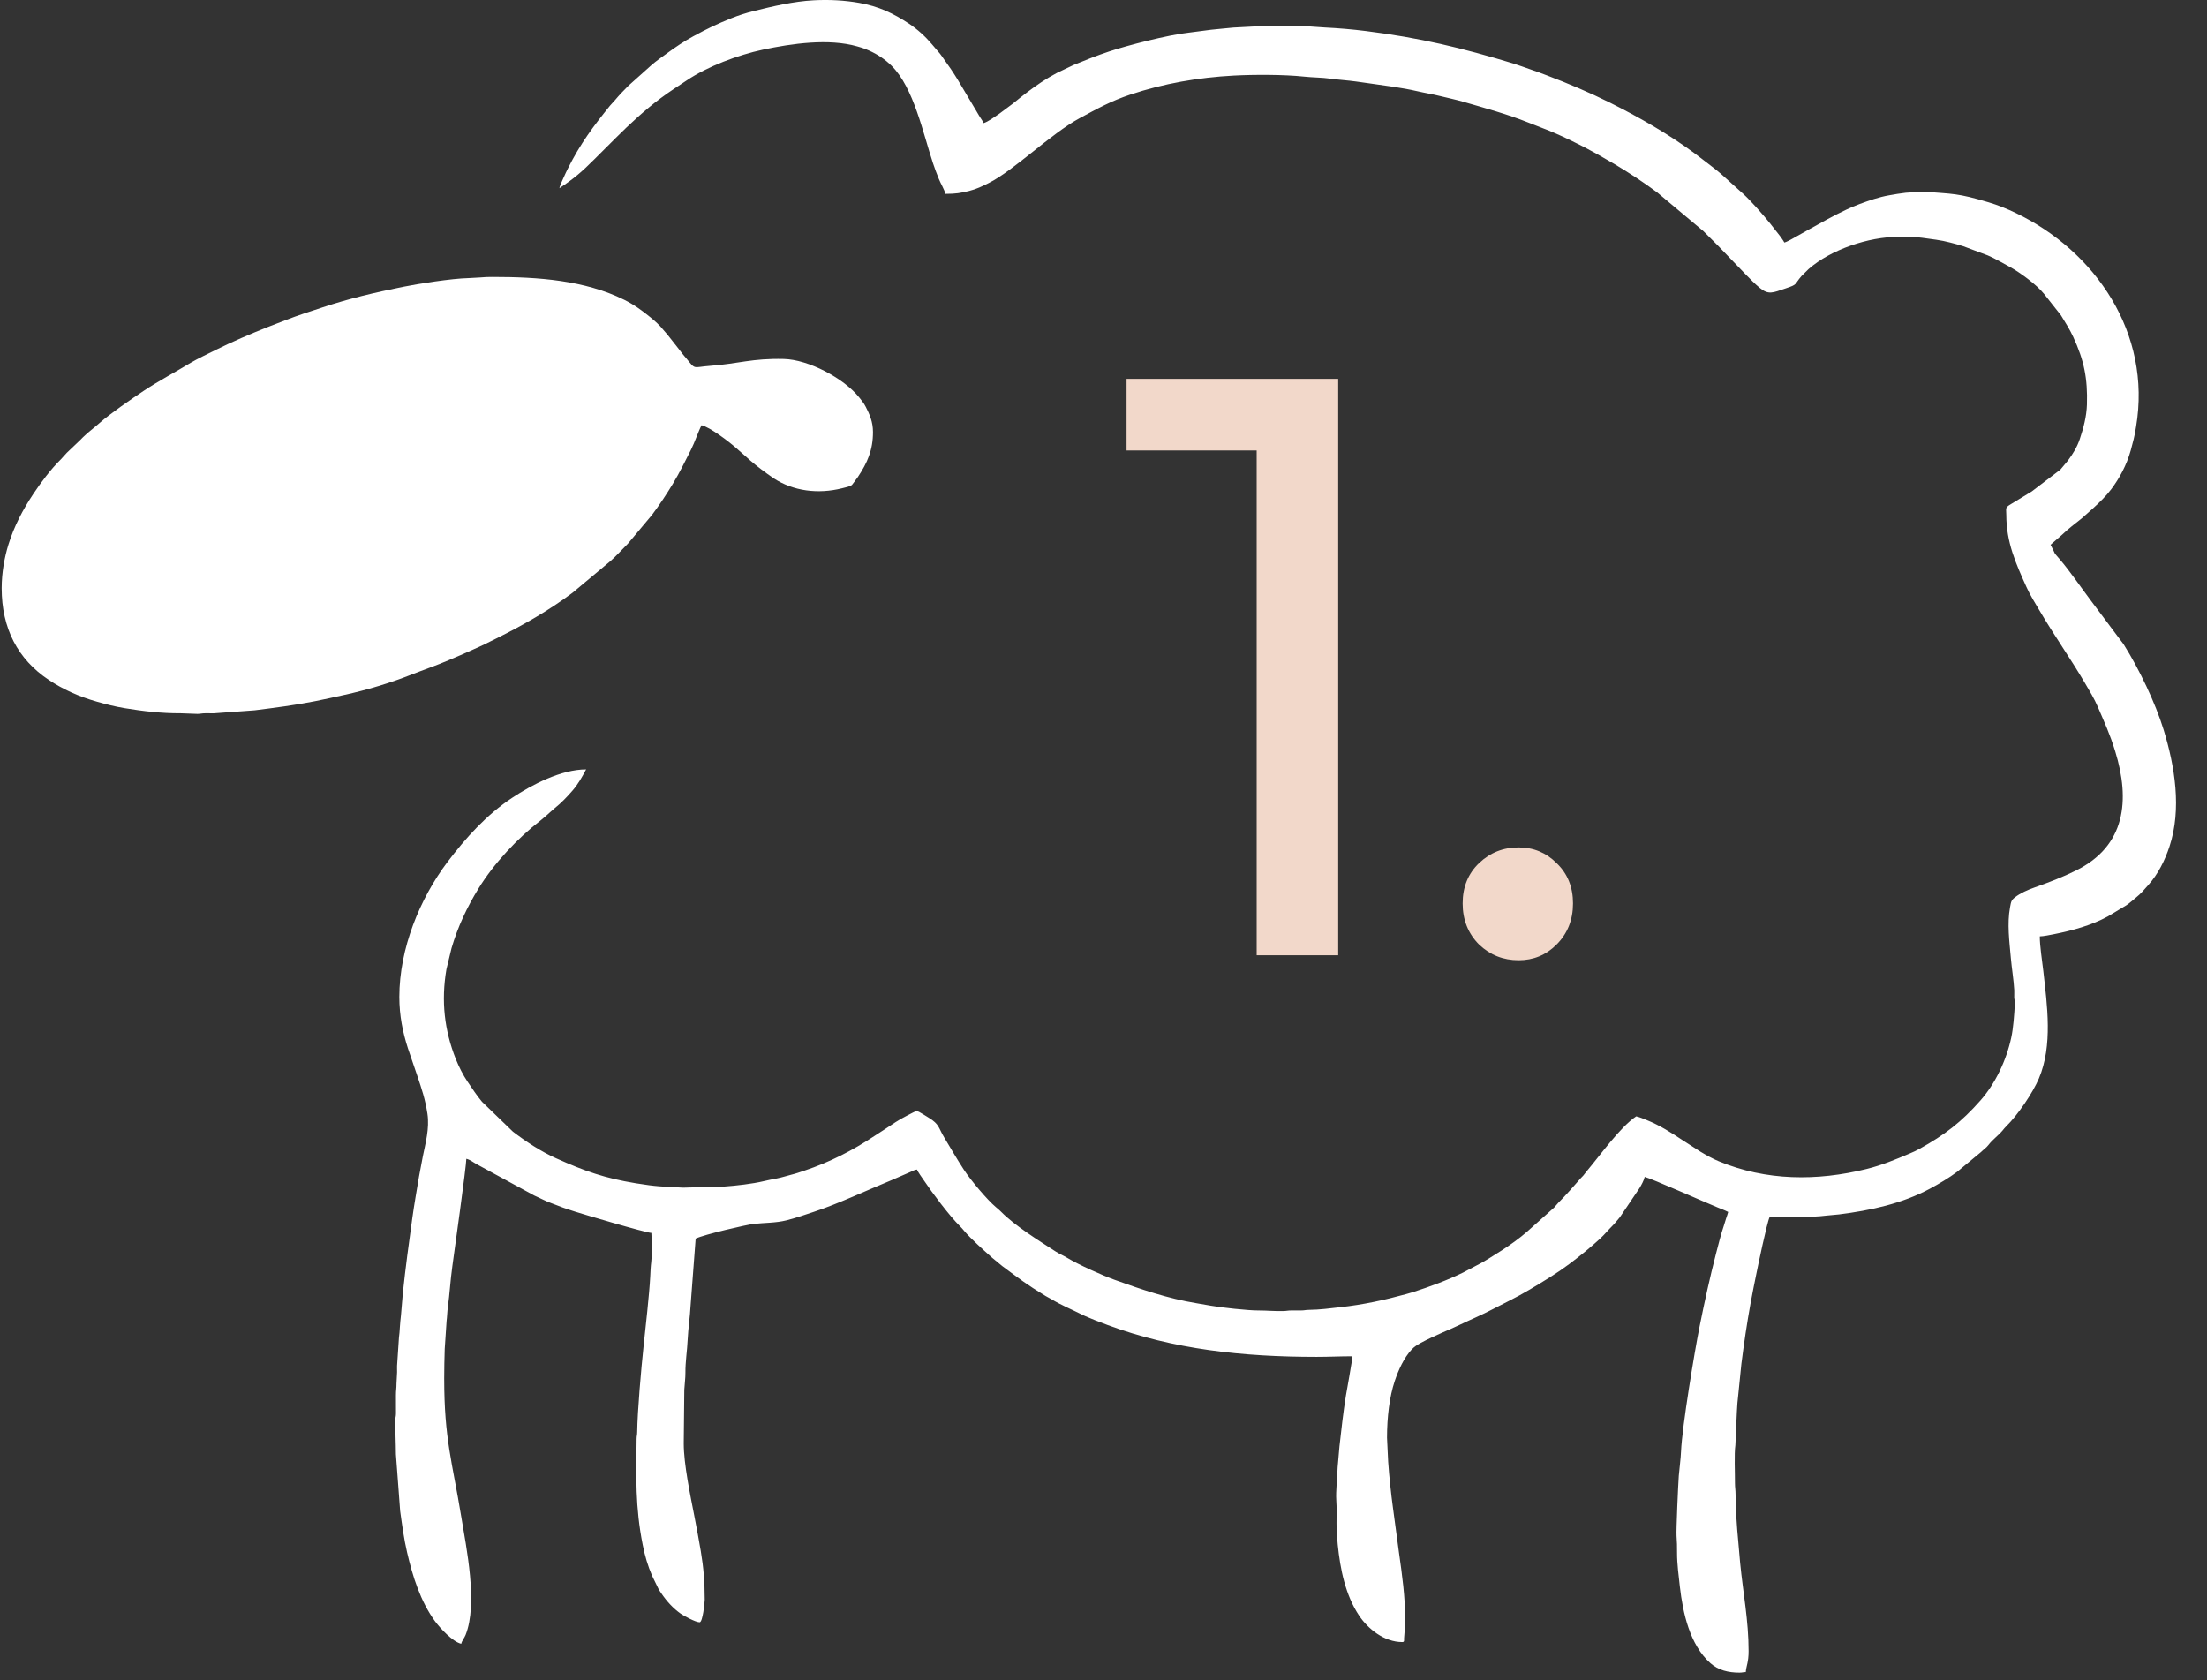 <svg width="67" height="51" viewBox="0 0 67 51" fill="none" xmlns="http://www.w3.org/2000/svg">
<rect x="0" y="0" width="67" height="51" fill="#333333" stroke="none"/>
<path fill-rule="evenodd" clip-rule="evenodd" d="M16.983 5.713C17.434 5.412 17.644 5.234 18.038 4.841L18.684 4.197C19.116 3.766 19.572 3.342 20.062 2.977C20.333 2.775 20.567 2.629 20.839 2.446C21.48 2.014 22.407 1.668 23.156 1.508C24.039 1.32 25.161 1.161 26.023 1.408C26.104 1.431 26.202 1.459 26.271 1.487C26.308 1.501 26.341 1.515 26.38 1.533C26.638 1.647 26.869 1.801 27.068 1.998C27.741 2.666 28.022 4.048 28.324 4.955C28.376 5.113 28.436 5.27 28.501 5.431C28.556 5.57 28.67 5.753 28.701 5.885C29.022 5.885 29.165 5.859 29.421 5.796C29.647 5.74 29.82 5.653 30.01 5.559C30.778 5.178 31.908 4.055 32.773 3.589C33.306 3.301 33.727 3.067 34.312 2.872C35.327 2.534 36.376 2.352 37.454 2.294C38.079 2.261 38.984 2.261 39.594 2.326C39.862 2.355 40.127 2.351 40.394 2.388C40.524 2.405 40.658 2.421 40.781 2.431C41.043 2.454 41.29 2.49 41.546 2.527C42.048 2.601 42.541 2.656 43.027 2.769C43.269 2.825 43.498 2.86 43.737 2.92C43.972 2.979 44.199 3.024 44.427 3.091C45.087 3.283 45.748 3.461 46.386 3.716L46.844 3.895C47.323 4.074 47.988 4.4 48.454 4.66L49.001 4.974C49.448 5.241 49.888 5.527 50.305 5.838L51.71 7.015C51.857 7.163 51.993 7.297 52.141 7.444L52.985 8.32C53.133 8.468 53.262 8.608 53.425 8.741C53.688 8.957 53.816 8.888 54.206 8.756C54.59 8.628 54.458 8.645 54.69 8.38L54.907 8.166C55.586 7.571 56.737 7.191 57.616 7.191C57.856 7.191 58.115 7.184 58.347 7.218C58.642 7.26 58.919 7.287 59.202 7.363C59.334 7.398 59.472 7.432 59.604 7.476L60.344 7.753C60.582 7.855 60.792 7.984 61.011 8.101C61.312 8.263 61.829 8.64 62.059 8.929L62.567 9.573C62.698 9.786 62.829 9.993 62.935 10.22C63.272 10.944 63.378 11.496 63.355 12.277C63.344 12.642 63.252 12.989 63.137 13.331C63.056 13.571 62.927 13.783 62.776 13.984L62.549 14.256L61.679 14.919L61.048 15.303C60.86 15.416 60.907 15.421 60.907 15.626C60.907 16.469 61.198 17.106 61.518 17.818C61.622 18.052 61.785 18.314 61.917 18.537C62.356 19.283 62.855 19.989 63.295 20.736C63.438 20.979 63.576 21.205 63.687 21.463C63.895 21.95 64.046 22.266 64.214 22.81C64.668 24.287 64.535 25.679 63.021 26.427C62.62 26.626 62.19 26.791 61.762 26.942C61.56 27.013 61.333 27.112 61.168 27.242C61.057 27.329 61.052 27.375 61.021 27.542C60.928 28.041 61.002 28.587 61.045 29.079C61.072 29.393 61.132 29.747 61.149 30.058C61.153 30.13 61.145 30.209 61.148 30.281C61.153 30.361 61.172 30.39 61.166 30.487C61.148 30.807 61.121 31.207 61.058 31.497C60.909 32.191 60.574 32.896 60.118 33.412C59.545 34.062 59.042 34.447 58.276 34.874C58.172 34.932 58.086 34.97 57.973 35.018C57.548 35.199 57.128 35.373 56.668 35.487C55.159 35.86 53.614 35.849 52.181 35.254C51.981 35.171 51.799 35.068 51.616 34.958L51.092 34.621C50.741 34.388 50.387 34.16 49.99 34.002C49.885 33.96 49.782 33.915 49.672 33.889C49.181 34.217 48.579 35.07 48.178 35.544C48.136 35.593 48.106 35.639 48.064 35.688C48.039 35.718 48.022 35.729 47.996 35.758C47.77 36.012 47.551 36.271 47.307 36.513C47.252 36.568 47.233 36.605 47.178 36.66L46.35 37.398C46.133 37.587 45.833 37.804 45.587 37.96C45.316 38.132 45.046 38.31 44.755 38.453L44.416 38.631C43.929 38.87 43.408 39.059 42.893 39.226C42.822 39.249 42.76 39.265 42.693 39.284C42.032 39.466 41.386 39.606 40.697 39.682C40.397 39.715 40.06 39.762 39.728 39.764C39.629 39.765 39.599 39.783 39.488 39.782C39.396 39.782 39.304 39.782 39.212 39.782C39.101 39.781 39.063 39.797 38.971 39.8C38.706 39.808 38.454 39.781 38.195 39.782C37.893 39.784 37.059 39.693 36.755 39.637C36.605 39.61 36.459 39.585 36.315 39.561C35.461 39.421 34.642 39.142 33.838 38.852C33.461 38.716 32.745 38.395 32.392 38.181C32.28 38.113 32.153 38.061 32.047 37.992C31.523 37.652 30.818 37.218 30.385 36.78C30.327 36.721 30.302 36.703 30.239 36.65C29.962 36.419 29.462 35.817 29.262 35.511C29.036 35.164 28.871 34.871 28.663 34.528C28.486 34.237 28.523 34.131 28.194 33.931C28.131 33.893 28.095 33.868 28.034 33.832C27.79 33.687 27.864 33.705 27.517 33.877C27.287 33.992 27.08 34.136 26.867 34.277C26.754 34.352 26.654 34.413 26.543 34.487C25.884 34.925 25.176 35.286 24.425 35.536C24.284 35.583 24.17 35.625 24.017 35.662C23.879 35.696 23.747 35.742 23.593 35.772C23.449 35.8 23.297 35.83 23.166 35.861C22.86 35.935 22.328 35.997 21.997 36.019L20.739 36.054C20.115 36.019 19.942 36.026 19.304 35.921C18.36 35.766 17.755 35.555 16.879 35.161C16.413 34.951 15.974 34.661 15.57 34.353L14.634 33.448C14.47 33.253 14.338 33.048 14.195 32.838C14.054 32.63 13.928 32.378 13.836 32.147C13.493 31.285 13.387 30.389 13.553 29.422L13.707 28.785C13.896 28.137 14.178 27.539 14.526 26.973C14.997 26.206 15.713 25.444 16.414 24.904L16.564 24.778C16.665 24.693 16.745 24.61 16.847 24.528C17.037 24.377 17.216 24.189 17.375 24.006C17.549 23.808 17.67 23.589 17.793 23.357C17.035 23.357 16.146 23.823 15.542 24.223C14.77 24.736 14.137 25.436 13.583 26.17C12.748 27.276 12.123 28.791 12.123 30.264C12.123 30.834 12.227 31.336 12.384 31.825L12.668 32.658C12.806 33.071 12.908 33.366 12.976 33.812C13.043 34.257 12.915 34.71 12.837 35.099C12.754 35.514 12.684 35.911 12.616 36.338C12.579 36.562 12.548 36.757 12.517 36.979C12.413 37.722 12.308 38.508 12.23 39.252L12.172 39.934C12.162 40.034 12.145 40.171 12.14 40.28C12.137 40.37 12.122 40.532 12.111 40.611L12.054 41.465C12.051 41.527 12.057 41.593 12.055 41.655L12.037 41.998C12.038 42.144 12.019 42.217 12.02 42.359L12.021 42.909C12.02 42.998 12.007 43.004 12.003 43.08C11.992 43.282 12.019 43.853 12.019 44.146L12.148 45.873C12.21 46.319 12.263 46.714 12.358 47.125C12.526 47.851 12.765 48.617 13.206 49.217C13.359 49.424 13.739 49.84 14.002 49.901C14.024 49.806 14.096 49.728 14.133 49.636C14.514 48.687 14.156 46.976 14.004 46.05C13.727 44.364 13.485 43.692 13.485 41.843C13.485 41.528 13.492 41.26 13.501 40.95L13.558 40.096C13.575 39.974 13.576 39.824 13.595 39.686C13.653 39.272 13.669 38.89 13.733 38.432C13.785 38.062 14.157 35.392 14.157 35.178C14.271 35.204 14.372 35.289 14.473 35.343L16.224 36.295C16.392 36.368 16.559 36.462 16.735 36.524C16.861 36.569 16.965 36.614 17.084 36.657C17.204 36.7 17.328 36.739 17.459 36.782C17.632 36.839 19.599 37.424 19.774 37.428C19.774 37.563 19.807 37.71 19.789 37.872C19.775 38 19.788 38.184 19.77 38.317C19.754 38.433 19.746 38.618 19.74 38.751C19.713 39.281 19.595 40.331 19.536 40.884C19.466 41.543 19.352 42.828 19.344 43.476C19.343 43.572 19.327 43.586 19.326 43.681C19.312 44.812 19.283 45.757 19.512 46.899C19.579 47.238 19.666 47.533 19.796 47.835L19.993 48.24C20.02 48.29 20.043 48.318 20.074 48.365C20.234 48.604 20.433 48.825 20.67 48.991C20.755 49.05 21.116 49.248 21.239 49.248C21.334 49.248 21.394 48.644 21.394 48.561C21.394 48.026 21.36 47.596 21.274 47.084C21.213 46.724 21.149 46.38 21.079 46.023C20.956 45.387 20.757 44.453 20.757 43.819L20.774 42.187C20.782 42.024 20.81 41.834 20.808 41.672C20.805 41.342 20.862 40.988 20.877 40.658C20.893 40.326 20.947 39.98 20.964 39.645L21.119 37.6C21.379 37.475 22.673 37.177 22.877 37.155C23.205 37.118 23.553 37.127 23.872 37.047C24.158 36.976 24.429 36.88 24.713 36.786C25.433 36.55 26.343 36.121 27.061 35.828L27.638 35.578C27.693 35.552 27.774 35.509 27.839 35.504C27.856 35.568 28.005 35.769 28.053 35.841C28.294 36.203 28.822 36.909 29.144 37.226C29.203 37.284 29.222 37.309 29.274 37.371C29.466 37.6 29.878 37.967 30.127 38.188L30.429 38.437C30.962 38.83 31.141 38.978 31.743 39.343C31.807 39.382 31.858 39.404 31.92 39.441C32.219 39.622 32.536 39.751 32.848 39.908C32.971 39.97 33.109 40.02 33.233 40.074L33.631 40.226C35.615 40.964 37.736 41.191 39.97 41.191C40.352 41.191 40.675 41.173 41.056 41.173C41.056 41.283 40.881 42.233 40.859 42.368C40.778 42.871 40.72 43.402 40.663 43.908L40.608 44.541C40.6 44.839 40.548 45.268 40.567 45.545C40.583 45.773 40.574 46.011 40.574 46.242C40.573 46.454 40.59 46.685 40.611 46.892C40.686 47.635 40.843 48.421 41.259 49.045C41.525 49.444 42.018 49.849 42.572 49.849C42.64 49.849 42.623 49.794 42.625 49.731C42.634 49.553 42.659 49.383 42.659 49.197C42.659 48.464 42.566 47.814 42.468 47.119L42.287 45.771C42.269 45.647 42.257 45.554 42.244 45.436C42.191 44.97 42.139 44.489 42.125 44.025L42.107 43.647C42.107 43.021 42.182 42.398 42.342 41.923C42.455 41.587 42.618 41.225 42.852 40.971C42.944 40.871 43.026 40.829 43.142 40.762C43.241 40.705 43.354 40.655 43.463 40.601L43.806 40.445C44.142 40.306 44.478 40.136 44.812 39.988C45.143 39.841 45.492 39.649 45.812 39.49C46.24 39.278 46.654 39.022 47.056 38.772C47.252 38.649 47.459 38.508 47.639 38.373C47.963 38.13 48.285 37.87 48.582 37.596C48.711 37.477 48.821 37.339 48.944 37.218C49.032 37.132 49.095 37.044 49.176 36.951L49.772 36.068C49.83 35.972 49.905 35.837 49.93 35.727C50.124 35.772 51.749 36.494 52.139 36.653C52.249 36.698 52.364 36.74 52.464 36.792C52.448 36.861 52.424 36.917 52.401 36.988C52.375 37.066 52.362 37.121 52.336 37.198C52.244 37.471 52.17 37.762 52.098 38.043C51.907 38.783 51.745 39.523 51.595 40.273C51.445 41.021 51.065 43.312 51.033 44.06C51.023 44.304 50.984 44.564 50.965 44.8C50.944 45.078 50.884 46.468 50.896 46.619C50.91 46.786 50.913 46.96 50.912 47.153C50.911 47.462 50.963 47.865 50.997 48.167C51.089 48.966 51.297 49.931 51.925 50.49C52.167 50.705 52.471 50.777 52.808 50.777C52.904 50.777 52.91 50.76 52.998 50.76C53.015 50.557 53.084 50.467 53.084 50.124C53.084 49.188 52.915 48.355 52.827 47.443L52.738 46.432C52.711 46.079 52.686 45.742 52.688 45.365C52.688 45.227 52.67 45.161 52.67 45.022C52.672 44.703 52.644 44.152 52.683 43.866L52.705 43.355C52.724 43.012 52.728 42.666 52.769 42.354L52.865 41.402C52.943 40.784 53.033 40.173 53.143 39.566C53.199 39.253 53.257 38.98 53.318 38.675C53.358 38.477 53.639 37.119 53.722 36.947C54.014 36.947 54.307 36.947 54.6 36.947C54.801 36.947 55.242 36.932 55.435 36.903L55.829 36.866C56.791 36.745 57.74 36.54 58.593 36.083C58.878 35.929 59.16 35.762 59.421 35.568L60.136 34.976C60.214 34.898 60.299 34.845 60.366 34.758C60.497 34.587 60.662 34.477 60.799 34.313C60.843 34.261 60.852 34.243 60.903 34.194C61.259 33.846 61.711 33.175 61.895 32.743C62.323 31.738 62.146 30.511 62.03 29.471C61.994 29.146 61.924 28.732 61.924 28.426C62.03 28.426 62.255 28.379 62.356 28.359C62.917 28.248 63.492 28.09 63.988 27.821L64.557 27.478C64.66 27.409 64.745 27.325 64.844 27.248C64.987 27.136 65.1 27 65.219 26.866C65.514 26.537 65.722 26.118 65.86 25.701C66.238 24.559 66.022 23.258 65.683 22.153C65.43 21.328 64.937 20.306 64.478 19.574C64.451 19.53 64.43 19.508 64.398 19.465L63.47 18.226C63.188 17.851 62.834 17.335 62.539 16.989C62.292 16.699 62.446 16.904 62.251 16.537L62.601 16.232C62.788 16.051 62.999 15.895 63.202 15.732L63.548 15.424C63.743 15.244 63.931 15.066 64.093 14.851C64.339 14.524 64.56 14.12 64.685 13.671L64.774 13.331C64.807 13.203 64.823 13.094 64.846 12.956C65.325 10.115 63.611 7.623 61.189 6.463C60.927 6.338 60.656 6.227 60.373 6.143C59.422 5.859 59.302 5.891 58.39 5.817L57.857 5.851C57.674 5.871 57.524 5.899 57.35 5.929C57.033 5.985 56.749 6.085 56.459 6.192C56.311 6.246 56.198 6.296 56.059 6.36C55.666 6.544 55.302 6.752 54.922 6.962L54.371 7.271C54.314 7.301 54.228 7.349 54.169 7.363C54.13 7.289 54.088 7.238 54.039 7.167L53.736 6.781C53.515 6.509 53.172 6.117 52.925 5.889L52.39 5.408C52.224 5.251 52.007 5.08 51.824 4.943C51.689 4.842 51.567 4.745 51.432 4.645C50.631 4.056 49.758 3.557 48.868 3.113C48.247 2.804 47.606 2.533 46.957 2.287C46.79 2.224 46.629 2.162 46.465 2.108C46.288 2.049 46.131 1.986 45.952 1.931C44.386 1.454 43.101 1.146 41.465 0.942C41.048 0.89 40.65 0.856 40.212 0.834L39.889 0.812C39.722 0.79 39.074 0.783 38.885 0.783C38.626 0.783 38.42 0.801 38.161 0.799L37.44 0.837C37.226 0.86 36.984 0.878 36.765 0.903C36.539 0.928 36.322 0.965 36.094 0.99C35.454 1.06 34.228 1.377 33.67 1.562C33.297 1.686 32.944 1.827 32.585 1.975L32.084 2.214C31.916 2.304 31.763 2.395 31.609 2.497C31.305 2.699 31.034 2.912 30.755 3.14L30.331 3.456C30.208 3.537 29.993 3.701 29.855 3.738C29.841 3.685 29.794 3.621 29.762 3.573C29.724 3.516 29.698 3.467 29.665 3.412L29.068 2.409C28.998 2.292 28.939 2.208 28.866 2.095L28.646 1.782C28.607 1.728 28.582 1.687 28.538 1.632L28.292 1.344C28.094 1.109 27.854 0.89 27.594 0.717C27.124 0.406 26.671 0.191 26.089 0.088C25.64 0.009 25.179 -0.016 24.703 0.009C24.092 0.041 23.461 0.191 22.876 0.336C22.654 0.391 22.417 0.467 22.212 0.549C21.758 0.732 21.491 0.859 21.044 1.103C20.766 1.254 20.511 1.426 20.26 1.61C20.09 1.734 19.919 1.85 19.762 1.99L19.081 2.599C18.928 2.751 18.806 2.879 18.666 3.045L18.519 3.207C18.01 3.836 17.615 4.367 17.247 5.101C17.194 5.206 17.159 5.282 17.109 5.393C17.08 5.459 16.988 5.654 16.983 5.713Z" fill="white"/>
<path fill-rule="evenodd" clip-rule="evenodd" d="M0.051 17.857C0.051 19.071 0.538 20.013 1.481 20.64C1.908 20.924 2.378 21.141 2.939 21.3C3.216 21.379 3.491 21.45 3.79 21.499C4.342 21.59 4.917 21.657 5.479 21.653L5.997 21.672C6.096 21.67 6.127 21.653 6.237 21.653C6.323 21.654 6.41 21.654 6.496 21.654L7.732 21.563C8.338 21.487 8.976 21.405 9.573 21.285C9.883 21.224 10.152 21.162 10.452 21.096C11.121 20.951 11.845 20.734 12.475 20.485C12.853 20.336 13.246 20.203 13.618 20.043C13.744 19.989 13.853 19.942 13.979 19.889C14.11 19.833 14.22 19.779 14.349 19.724C14.607 19.613 14.826 19.503 15.072 19.38C15.884 18.975 16.662 18.535 17.384 17.992L18.537 17.028C18.722 16.865 18.888 16.677 19.062 16.504L19.792 15.633C20.02 15.329 20.229 15.013 20.427 14.686C20.63 14.349 20.8 14.003 20.977 13.653C21.095 13.42 21.198 13.098 21.298 12.909C21.554 12.968 22.124 13.402 22.337 13.591L22.612 13.832C22.819 14.025 23.057 14.214 23.287 14.379L23.49 14.521C24.082 14.909 24.836 15.005 25.562 14.823C25.652 14.8 25.82 14.768 25.868 14.716C25.882 14.7 25.895 14.679 25.913 14.657L26.044 14.479C26.331 14.047 26.502 13.666 26.502 13.115C26.502 12.796 26.394 12.57 26.284 12.353C26.23 12.245 26.16 12.161 26.087 12.069C25.617 11.48 24.545 10.916 23.797 10.898C22.818 10.876 22.435 11.04 21.558 11.106C21.021 11.146 21.125 11.237 20.835 10.879C20.793 10.826 20.763 10.8 20.717 10.739C20.677 10.685 20.648 10.645 20.605 10.593L20.264 10.16C20.22 10.103 20.185 10.075 20.136 10.012C20.03 9.875 19.878 9.741 19.743 9.631C19.491 9.426 19.253 9.251 18.949 9.1C17.749 8.506 16.34 8.407 14.957 8.407C14.818 8.407 14.707 8.41 14.592 8.422L14.233 8.442C13.691 8.455 12.701 8.614 12.227 8.709C11.385 8.879 10.604 9.061 9.798 9.329C9.413 9.456 9.04 9.574 8.672 9.718L8.126 9.929C7.588 10.143 7.052 10.372 6.536 10.629C6.322 10.736 5.984 10.896 5.786 11.015C5.307 11.305 4.818 11.562 4.352 11.871C3.992 12.111 3.336 12.562 3.028 12.836C2.859 12.987 2.68 13.115 2.519 13.273C2.484 13.309 2.461 13.333 2.425 13.368L2.028 13.746C1.957 13.817 1.918 13.875 1.848 13.944C1.537 14.249 1.248 14.64 1.009 14.998C0.692 15.473 0.427 15.98 0.256 16.532C0.142 16.898 0.051 17.375 0.051 17.857Z" fill="white"/>
<path d="M38.15 29V12.5L39.225 13.675H34.2V11.5H40.625V29H38.15Z" fill="#F2D8CA"/>
<path d="M46.103 29.15C45.636 29.15 45.236 28.992 44.903 28.675C44.57 28.342 44.403 27.925 44.403 27.425C44.403 26.925 44.57 26.517 44.903 26.2C45.236 25.883 45.636 25.725 46.103 25.725C46.553 25.725 46.936 25.883 47.253 26.2C47.586 26.517 47.753 26.925 47.753 27.425C47.753 27.925 47.586 28.342 47.253 28.675C46.936 28.992 46.553 29.15 46.103 29.15Z" fill="#F2D8CA"/>
</svg>
